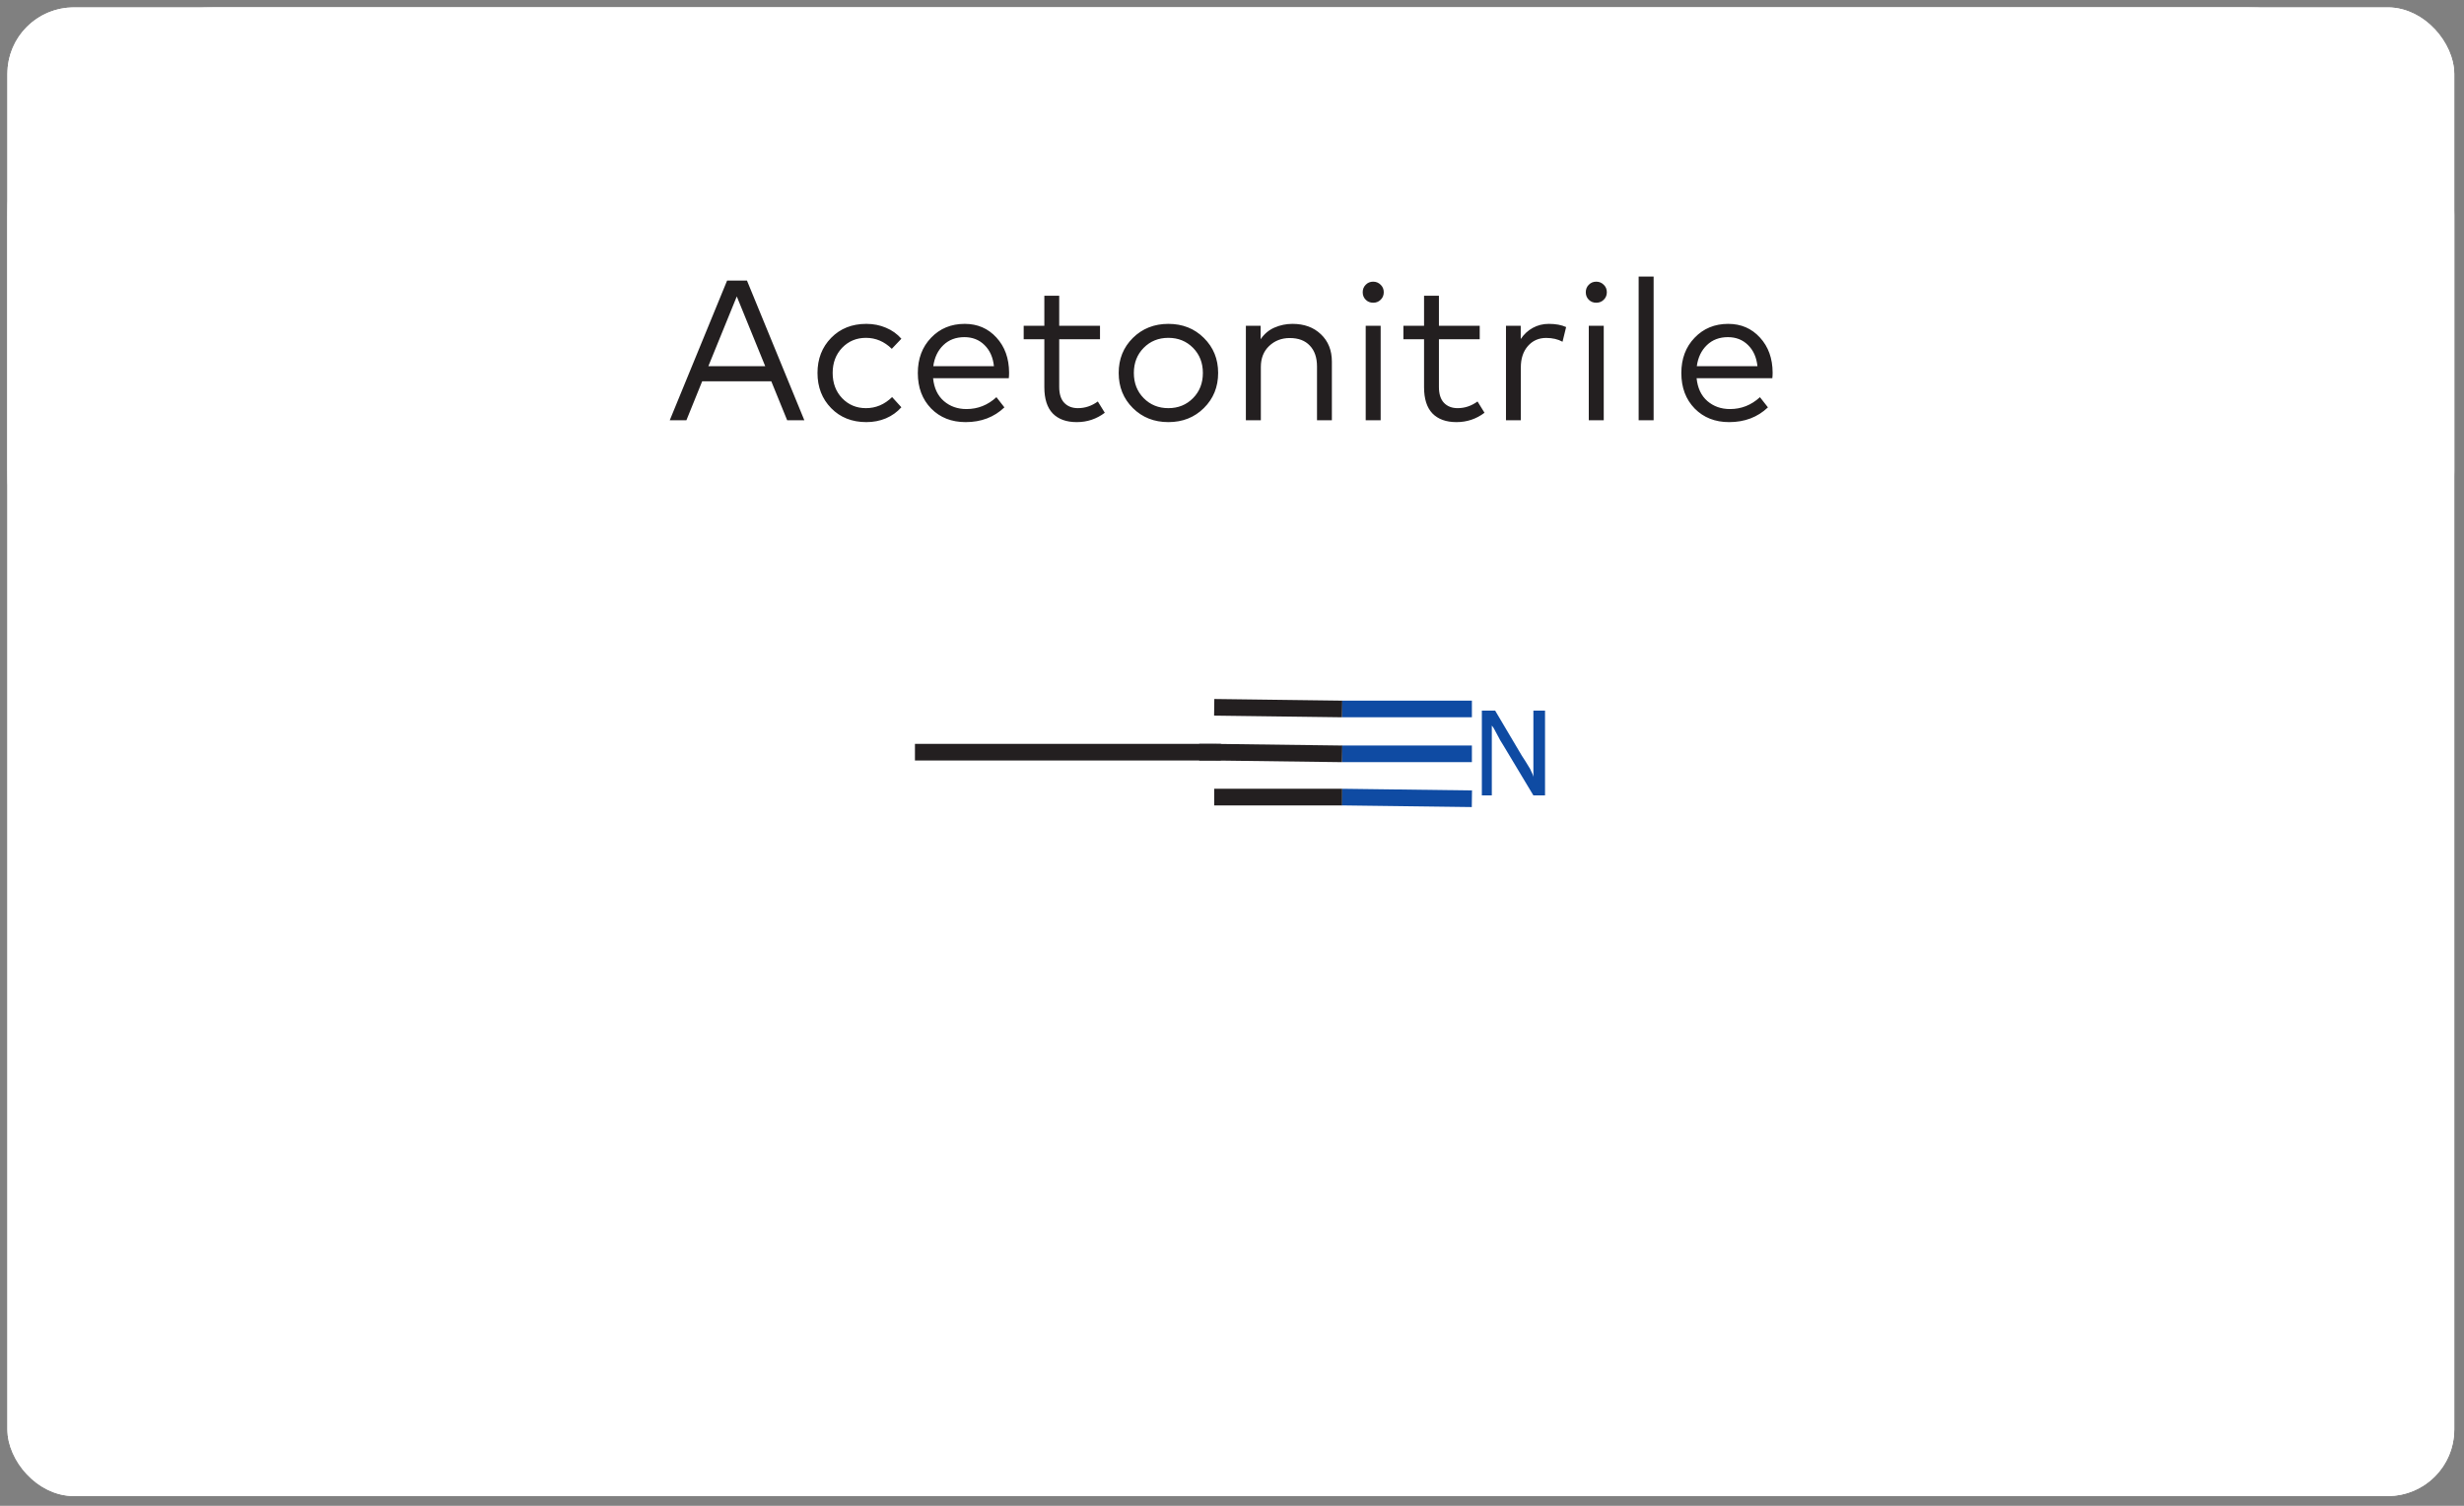<svg width="144" height="88" viewBox="0 0 144 88" fill="none" xmlns="http://www.w3.org/2000/svg">
<rect x="0" y="0" width="144" height="88" fill="#808080" stroke="none"/>
<g clip-path="url(#clip0_214_14157)">
<rect x="0.432" y="0.432" width="143" height="87" rx="3.886" fill="white"/>
<path d="M0.432 12.559C0.432 5.861 5.861 0.432 12.558 0.432L26.378 0.432V12.559H0.432V12.559Z" fill="white"/>
<rect x="26.379" y="0.432" width="91.106" height="12.127" fill="white"/>
<path d="M117.484 0.432L131.304 0.432C138.002 0.432 143.431 5.861 143.431 12.559V12.559H117.484V0.432Z" fill="white"/>
<rect width="143" height="15" transform="translate(0.432 12.559)" fill="white"/>
<path d="M43.654 16.397L47.006 24.559H46.003L45.076 22.285H41.036L40.115 24.559H39.142L42.493 16.397H43.654ZM43.059 17.324L41.398 21.399H44.72L43.059 17.324ZM50.632 18.927C51.044 18.927 51.427 19.003 51.78 19.155C52.134 19.302 52.433 19.516 52.678 19.796L52.118 20.385C51.679 19.957 51.176 19.744 50.609 19.744C50.053 19.744 49.589 19.938 49.215 20.326C48.846 20.715 48.662 21.205 48.662 21.796C48.662 22.39 48.846 22.882 49.215 23.27C49.589 23.659 50.053 23.853 50.609 23.853C51.184 23.853 51.693 23.638 52.136 23.206L52.678 23.801C52.429 24.081 52.128 24.296 51.775 24.448C51.421 24.596 51.04 24.669 50.632 24.669C49.792 24.669 49.107 24.397 48.574 23.853C48.042 23.309 47.776 22.623 47.776 21.796C47.776 20.972 48.042 20.288 48.574 19.744C49.107 19.199 49.792 18.927 50.632 18.927ZM56.379 18.927C57.129 18.927 57.747 19.194 58.233 19.726C58.723 20.258 58.969 20.942 58.973 21.778C58.973 21.898 58.967 22.007 58.956 22.105H54.531C54.589 22.68 54.799 23.125 55.161 23.439C55.522 23.75 55.963 23.906 56.484 23.906C57.145 23.906 57.728 23.675 58.233 23.212L58.699 23.807C58.097 24.382 57.341 24.669 56.432 24.669C55.611 24.669 54.941 24.405 54.42 23.877C53.9 23.344 53.639 22.652 53.639 21.801C53.639 20.962 53.898 20.274 54.414 19.738C54.931 19.197 55.586 18.927 56.379 18.927ZM56.362 19.703C55.864 19.703 55.454 19.858 55.132 20.169C54.809 20.48 54.613 20.89 54.543 21.399H58.087C58.033 20.882 57.848 20.47 57.533 20.163C57.222 19.856 56.832 19.703 56.362 19.703ZM64.286 19.038V19.825H61.902V22.612C61.902 23.027 62.001 23.338 62.199 23.544C62.397 23.75 62.663 23.853 62.998 23.853C63.413 23.853 63.8 23.723 64.158 23.463L64.566 24.122C64.084 24.487 63.538 24.669 62.928 24.669C62.321 24.669 61.853 24.5 61.523 24.162C61.196 23.82 61.033 23.309 61.033 22.629V19.825H59.826V19.038H61.033V17.283H61.902V19.038H64.286ZM68.281 18.927C69.113 18.927 69.805 19.201 70.356 19.749C70.912 20.297 71.19 20.979 71.19 21.796C71.19 22.616 70.912 23.299 70.356 23.848C69.805 24.395 69.113 24.669 68.281 24.669C67.45 24.669 66.758 24.395 66.206 23.848C65.654 23.299 65.378 22.616 65.378 21.796C65.378 20.979 65.654 20.297 66.206 19.749C66.762 19.201 67.453 18.927 68.281 18.927ZM69.721 20.326C69.336 19.938 68.856 19.744 68.281 19.744C67.706 19.744 67.226 19.938 66.841 20.326C66.457 20.715 66.264 21.205 66.264 21.796C66.264 22.39 66.457 22.882 66.841 23.27C67.226 23.659 67.706 23.853 68.281 23.853C68.856 23.853 69.336 23.659 69.721 23.27C70.106 22.882 70.298 22.39 70.298 21.796C70.298 21.205 70.106 20.715 69.721 20.326ZM75.534 18.927C76.218 18.927 76.772 19.129 77.195 19.534C77.623 19.938 77.837 20.472 77.837 21.137V24.559H76.968V21.422C76.968 20.898 76.828 20.49 76.548 20.198C76.272 19.903 75.882 19.755 75.376 19.755C74.898 19.755 74.496 19.911 74.17 20.221C73.847 20.529 73.686 20.937 73.686 21.446V24.559H72.811V19.038H73.674V19.825C73.884 19.514 74.154 19.287 74.485 19.143C74.815 18.999 75.165 18.927 75.534 18.927ZM80.688 19.038V24.559H79.814V19.038H80.688ZM80.251 16.461C80.422 16.461 80.568 16.522 80.688 16.642C80.809 16.759 80.869 16.904 80.869 17.079C80.869 17.254 80.809 17.4 80.688 17.517C80.572 17.633 80.426 17.692 80.251 17.692C80.076 17.692 79.93 17.633 79.814 17.517C79.697 17.4 79.639 17.254 79.639 17.079C79.639 16.904 79.697 16.759 79.814 16.642C79.93 16.522 80.076 16.461 80.251 16.461ZM86.477 19.038V19.825H84.093V22.612C84.093 23.027 84.192 23.338 84.39 23.544C84.588 23.75 84.855 23.853 85.189 23.853C85.605 23.853 85.991 23.723 86.349 23.463L86.757 24.122C86.275 24.487 85.729 24.669 85.119 24.669C84.513 24.669 84.044 24.5 83.714 24.162C83.387 23.82 83.224 23.309 83.224 22.629V19.825H82.017V19.038H83.224V17.283H84.093V19.038H86.477ZM90.513 18.927C90.917 18.927 91.255 18.989 91.527 19.114L91.317 19.971C91.045 19.823 90.726 19.749 90.361 19.749C89.926 19.749 89.57 19.907 89.294 20.221C89.018 20.536 88.88 20.952 88.88 21.469V24.559H88.012V19.038H88.874V19.813C89.065 19.53 89.3 19.312 89.58 19.16C89.864 19.005 90.174 18.927 90.513 18.927ZM93.725 19.038V24.559H92.851V19.038H93.725ZM93.288 16.461C93.459 16.461 93.605 16.522 93.725 16.642C93.846 16.759 93.906 16.904 93.906 17.079C93.906 17.254 93.846 17.4 93.725 17.517C93.609 17.633 93.463 17.692 93.288 17.692C93.113 17.692 92.967 17.633 92.851 17.517C92.734 17.4 92.676 17.254 92.676 17.079C92.676 16.904 92.734 16.759 92.851 16.642C92.967 16.522 93.113 16.461 93.288 16.461ZM96.64 16.164V24.559H95.765V16.164H96.64ZM101 18.927C101.75 18.927 102.368 19.194 102.854 19.726C103.344 20.258 103.591 20.942 103.595 21.778C103.595 21.898 103.589 22.007 103.577 22.105H99.152C99.211 22.68 99.421 23.125 99.782 23.439C100.143 23.75 100.585 23.906 101.105 23.906C101.766 23.906 102.349 23.675 102.854 23.212L103.321 23.807C102.718 24.382 101.962 24.669 101.053 24.669C100.233 24.669 99.562 24.405 99.042 23.877C98.521 23.344 98.26 22.652 98.26 21.801C98.26 20.962 98.519 20.274 99.036 19.738C99.553 19.197 100.208 18.927 101 18.927ZM100.983 19.703C100.485 19.703 100.075 19.858 99.753 20.169C99.43 20.48 99.234 20.89 99.164 21.399H102.708C102.654 20.882 102.469 20.47 102.155 20.163C101.844 19.856 101.453 19.703 100.983 19.703Z" fill="#231F20"/>
<path d="M0.432 27.559H26.378V39.684H12.557C5.86 39.684 0.432 34.255 0.432 27.559V27.559Z" fill="white"/>
<rect x="26.379" y="27.559" width="91.106" height="12.126" fill="white"/>
<path d="M117.484 27.559H143.431V27.559C143.431 34.255 138.002 39.684 131.306 39.684H117.484V27.559Z" fill="white"/>
<g clip-path="url(#clip1_214_14157)">
<path d="M105.451 39.684L38.411 39.684V48.429H105.451V39.684Z" fill="white"/>
<path d="M53.471 43.959H70.959" stroke="#231F20" stroke-width="0.972"/>
<path d="M70.96 43.959L78.441 44.056" stroke="#231F20" stroke-width="0.972"/>
<path d="M78.441 44.056H86.02" stroke="#0F4BA3" stroke-width="0.972"/>
<path d="M70.96 41.336L78.441 41.433" stroke="#231F20" stroke-width="0.972"/>
<path d="M78.441 41.433H86.02" stroke="#0F4BA3" stroke-width="0.972"/>
<path d="M70.96 46.583H78.441" stroke="#231F20" stroke-width="0.972"/>
<path d="M78.441 46.583L86.02 46.68" stroke="#0F4BA3" stroke-width="0.972"/>
<path d="M70.085 43.959H70.959H71.348" stroke="#231F20" stroke-width="0.972"/>
<path d="M87.379 41.53L88.933 44.154C89.063 44.348 89.225 44.607 89.419 44.931C89.549 45.19 89.614 45.352 89.614 45.417V41.53H90.294V46.485H89.614L87.865 43.571C87.735 43.376 87.606 43.15 87.476 42.891C87.347 42.631 87.249 42.469 87.184 42.405V46.485H86.602V41.53H87.379Z" fill="#0F4BA3"/>
</g>
</g>
<rect x="1.181" y="1.182" width="141.5" height="85.501" rx="3.137" stroke="white" stroke-width="1.5"/>
<defs>
<clipPath id="clip0_214_14157">
<rect x="0.432" y="0.432" width="143" height="87" rx="3.886" fill="white"/>
</clipPath>
<clipPath id="clip1_214_14157">
<rect width="67.04" height="8.744" fill="white" transform="translate(38.411 39.684)"/>
</clipPath>
</defs>
</svg>

